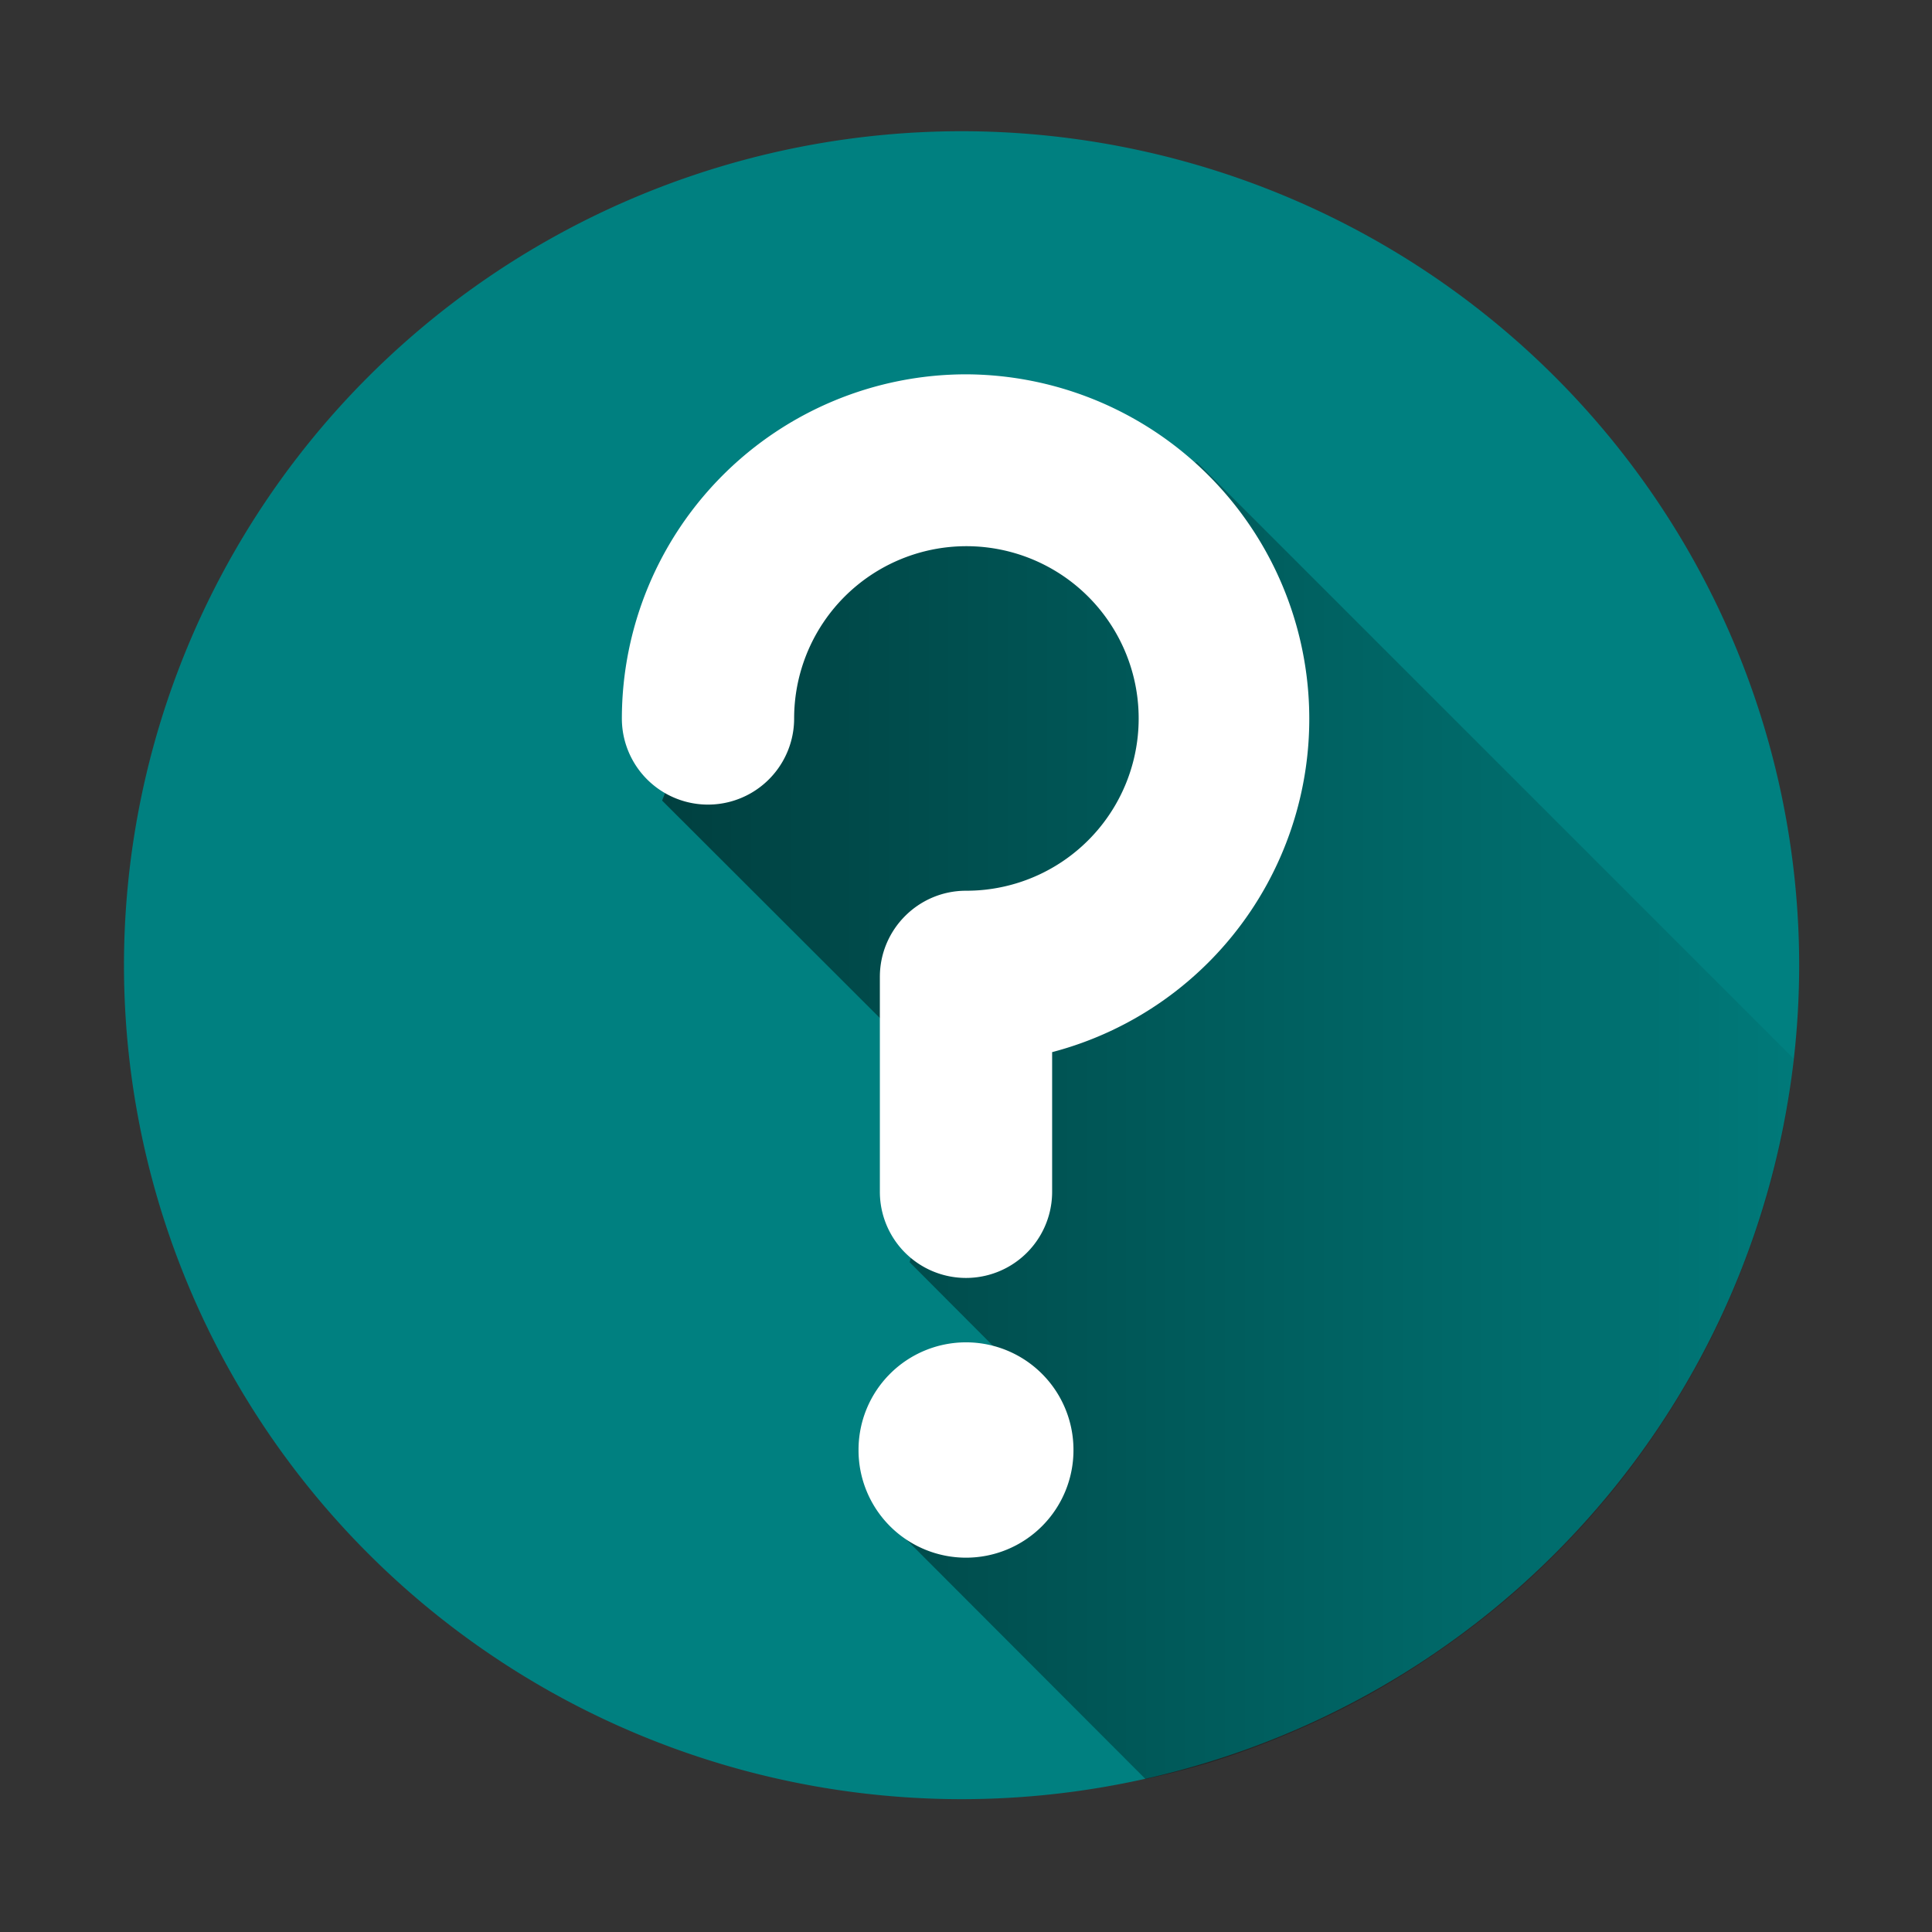 <?xml version="1.0" encoding="UTF-8" standalone="no"?>
<svg
   xmlns:dc="http://purl.org/dc/elements/1.1/"
   xmlns:cc="http://creativecommons.org/ns#"
   xmlns:rdf="http://www.w3.org/1999/02/22-rdf-syntax-ns#"
   xmlns:svg="http://www.w3.org/2000/svg"
   xmlns="http://www.w3.org/2000/svg"
   xmlns:xlink="http://www.w3.org/1999/xlink"
   xmlns:sodipodi="http://sodipodi.sourceforge.net/DTD/sodipodi-0.dtd"
   xmlns:inkscape="http://www.inkscape.org/namespaces/inkscape"
   viewBox="0 0 48 48"
   version="1.1"
   id="svg16"
   sodipodi:docname="dialog-question.svg"
   inkscape:version="0.92.4 (5da689c313, 2019-01-14)">
  <rect x="0" y="0" width="48" height="48" fill="#333333" stroke="none"/>
  <sodipodi:namedview
     pagecolor="#ffffff"
     bordercolor="#666666"
     borderopacity="1"
     objecttolerance="10"
     gridtolerance="10"
     guidetolerance="10"
     inkscape:pageopacity="0"
     inkscape:pageshadow="2"
     inkscape:window-width="1112"
     inkscape:window-height="480"
     id="namedview18"
     showgrid="false"
     inkscape:zoom="4.9166667"
     inkscape:cx="2.1355932"
     inkscape:cy="24"
     inkscape:window-x="0"
     inkscape:window-y="25"
     inkscape:window-maximized="0"
     inkscape:current-layer="svg16" />
  <defs
     id="defs8">
    <linearGradient
       id="a">
      <stop
         offset="0"
         id="stop2" />
      <stop
         offset="1"
         stop-opacity=".01"
         id="stop4" />
    </linearGradient>
    <linearGradient
       xlink:href="#a"
       id="b"
       gradientUnits="userSpaceOnUse"
       x1="16.45"
       y1="29.22"
       x2="47.41"
       y2="29.22" />
  </defs>
  <path
     d="M 23.9,3.26 A 20.82,20.73 0 0 0 3.08,23.99 20.82,20.73 0 0 0 23.9,44.7 20.82,20.73 0 0 0 44.7,24 20.82,20.73 0 0 0 23.9,3.26 Z"
     id="path10"
     inkscape:connector-curvature="0"
     style="fill:#008080;paint-order:markers fill stroke" />
  <path
     d="m 28.46,44.2 a 20.82,20.73 0 0 0 1.6,-0.41 20.82,20.73 0 0 0 1.94,-0.71 20.82,20.73 0 0 0 1.88,-0.9 20.82,20.73 0 0 0 1.77,-1.09 20.82,20.73 0 0 0 1.66,-1.25 20.82,20.73 0 0 0 1.52,-1.41 20.82,20.73 0 0 0 1.38,-1.56 20.82,20.73 0 0 0 1.2,-1.68 20.82,20.73 0 0 0 1.04,-1.8 20.82,20.73 0 0 0 0.85,-1.9 20.82,20.73 0 0 0 0.66,-1.96 20.82,20.73 0 0 0 0.45,-2.02 20.82,20.73 0 0 0 0.15,-1.21 l -14.82,-14.82 -3.16,0.54 -6.96,-0.27 -3.17,8.14 7.28,7.27 -1.13,4.2 3.34,3.35 -3.8,3.16 z"
     id="path12"
     style="opacity:0.5;fill:url(#b)"
     inkscape:connector-curvature="0" />
  <path
     d="m 24,9.3 a 8.56,8.56 0 0 1 2.14,16.84 v 3.47 a 2.14,2.14 0 1 1 -4.28,0 v -5.34 c 0,-1.18 0.96,-2.14 2.14,-2.14 a 4.28,4.28 0 1 0 -4.27,-4.28 2.14,2.14 0 0 1 -4.28,0 A 8.56,8.56 0 0 1 24,9.3 Z m 0,24.05 A 2.67,2.67 0 0 1 26.67,36.02 2.67,2.67 0 0 1 24,38.7 2.67,2.67 0 0 1 21.33,36.02 2.67,2.67 0 0 1 24,33.35 Z"
     id="path14"
     inkscape:connector-curvature="0"
     style="fill:#ffffff;paint-order:markers fill stroke" />
</svg>
